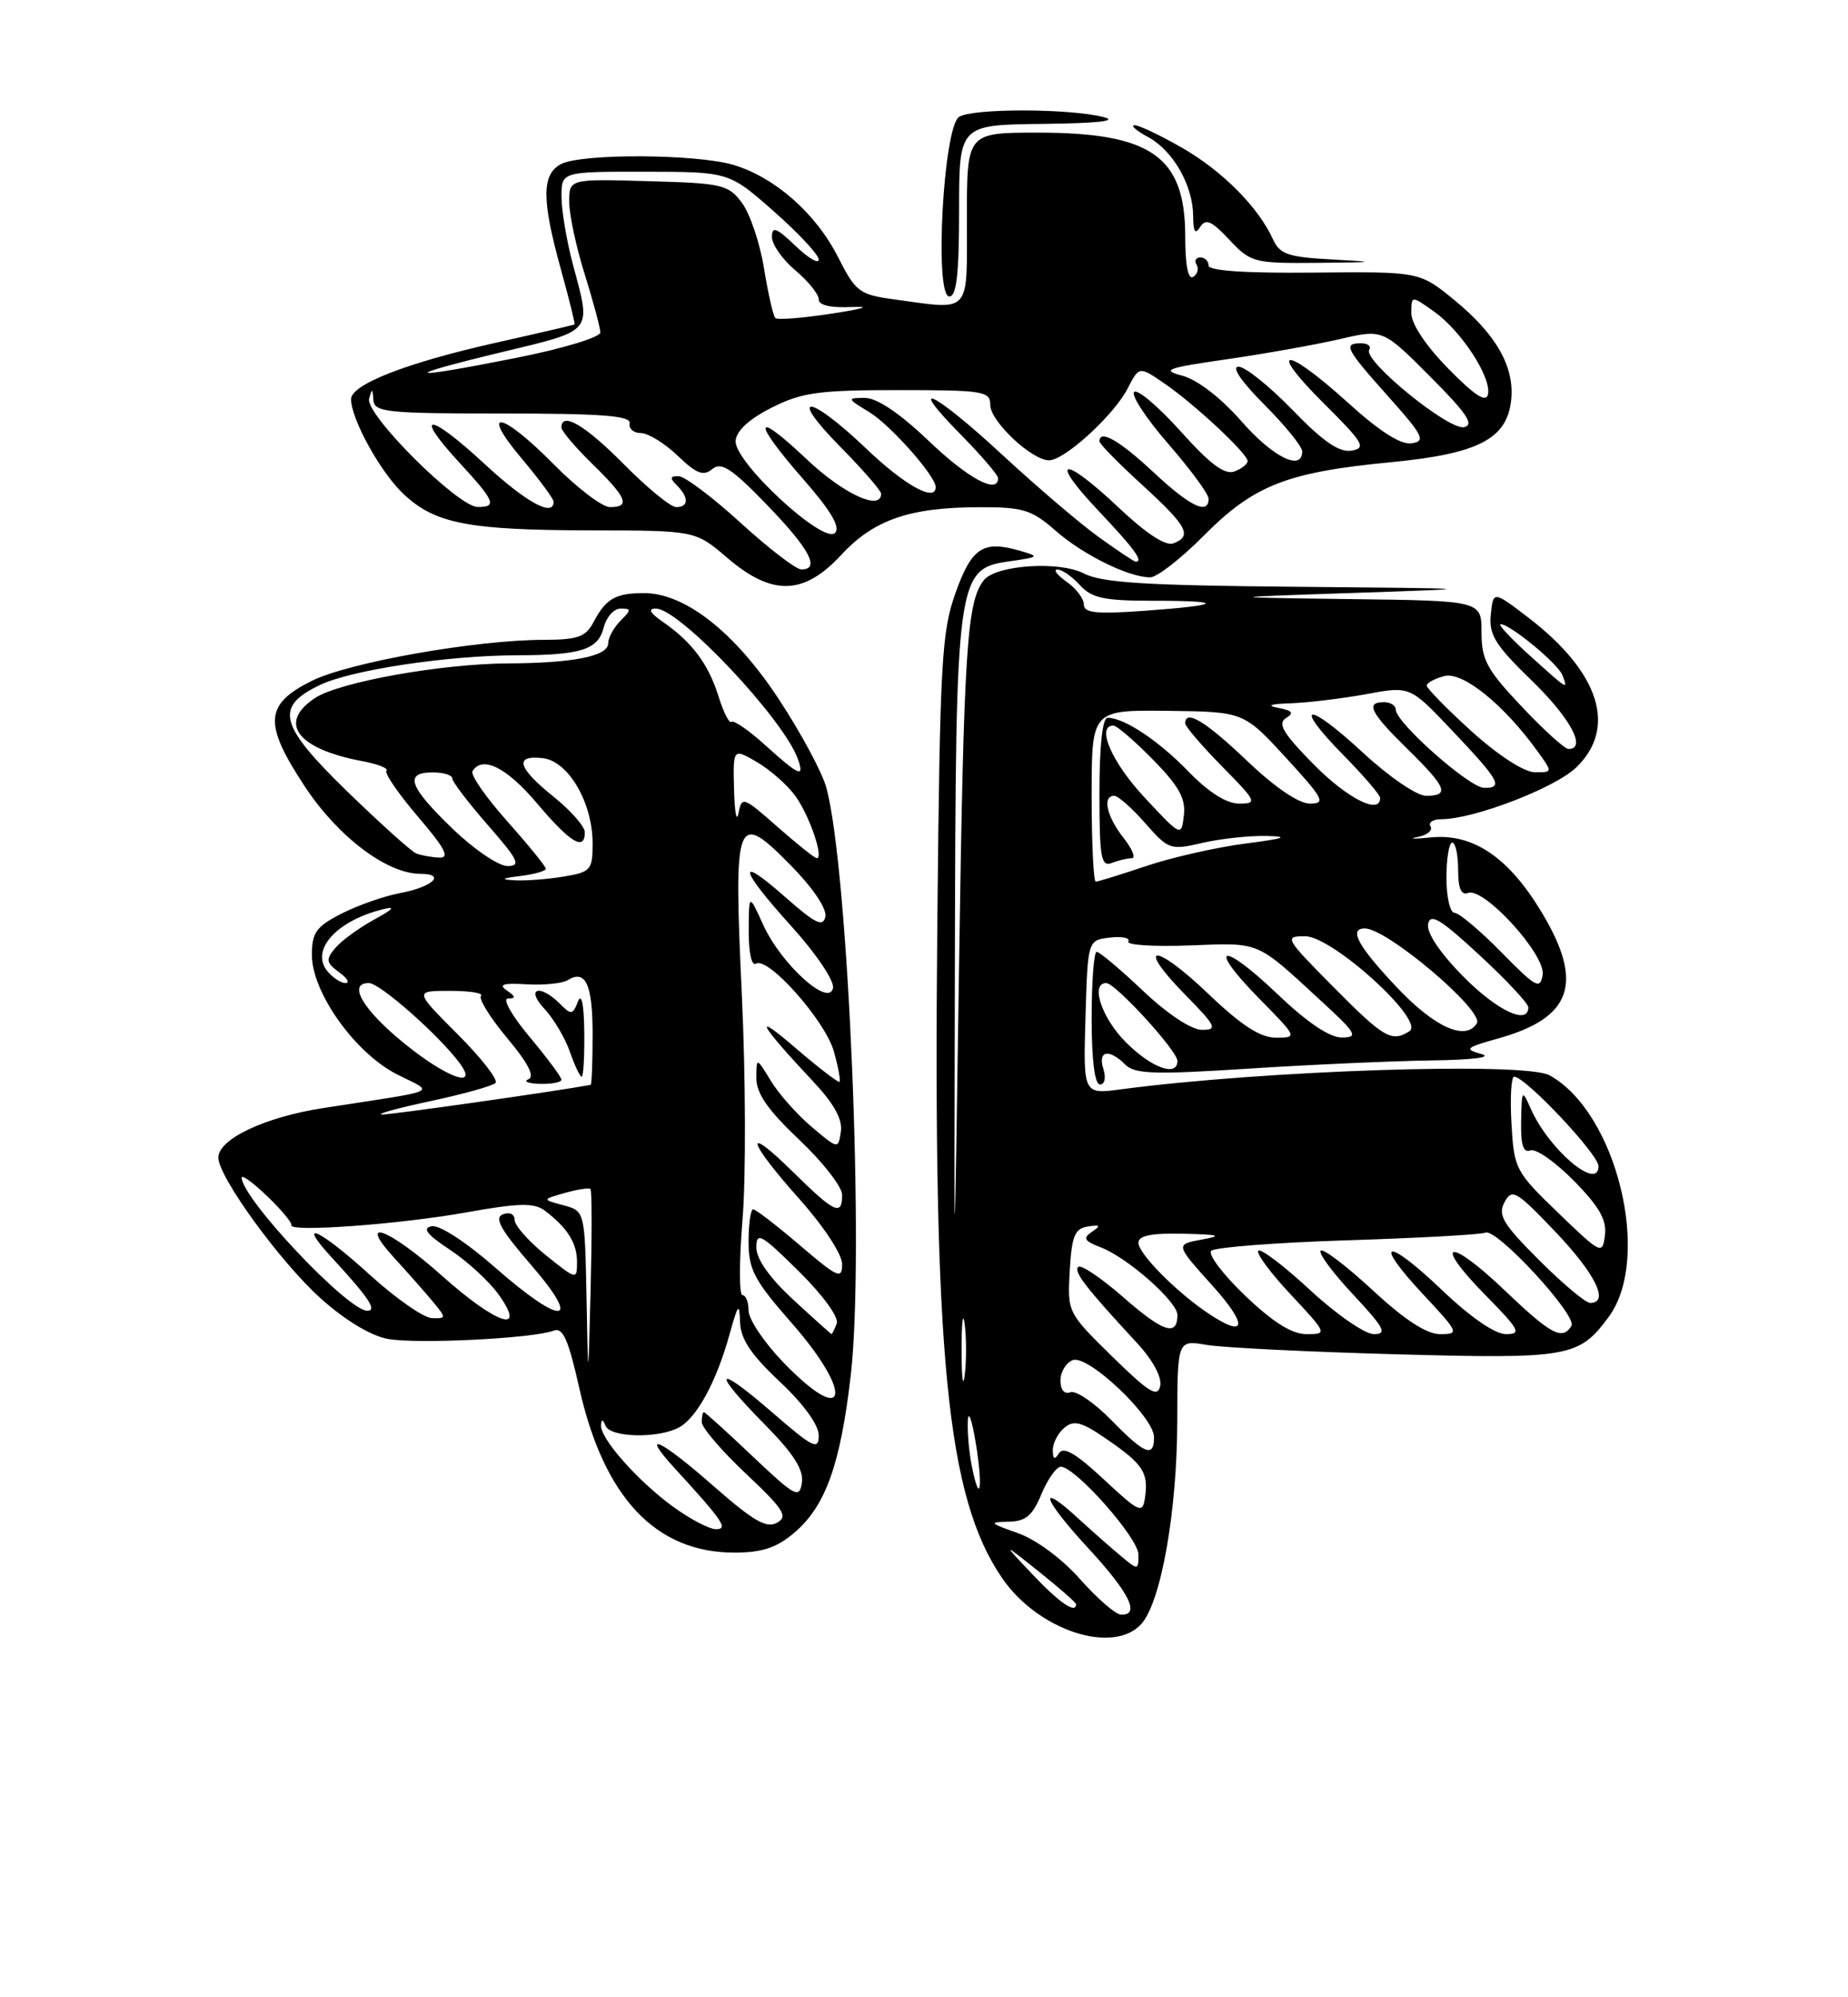 <?xml version="1.0" encoding="UTF-8" standalone="no"?>
<!DOCTYPE svg PUBLIC "-//W3C//DTD SVG 1.1//EN" "http://www.w3.org/Graphics/SVG/1.1/DTD/svg11.dtd" >
<svg xmlns="http://www.w3.org/2000/svg" xmlns:xlink="http://www.w3.org/1999/xlink" version="1.1" viewBox="0 0 237 256">
 <g >
 <path fill="currentColor"
d=" M 146.37 208.15 C 148.90 205.34 150.96 193.73 150.98 182.12 C 151.00 171.74 151.00 171.74 154.75 172.38 C 156.81 172.73 167.72 173.27 179.00 173.58 C 201.22 174.19 202.48 173.97 206.29 168.82 C 211.91 161.26 207.33 142.53 198.71 137.82 C 195.54 136.09 162.18 137.18 143.78 139.62 C 138.92 140.27 138.92 140.27 139.21 130.38 C 139.50 120.50 139.50 120.50 142.36 120.17 C 143.93 119.99 144.98 120.22 144.70 120.67 C 144.42 121.13 147.95 121.35 152.56 121.18 C 161.70 120.83 161.00 120.53 169.36 128.23 C 173.99 132.48 174.26 132.96 172.09 132.98 C 170.51 132.99 167.65 131.06 163.79 127.38 C 156.61 120.53 154.68 121.07 161.52 128.02 C 166.39 132.96 166.40 133.00 163.64 133.00 C 161.62 133.00 159.22 131.45 154.92 127.34 C 148.01 120.75 145.52 120.90 152.02 127.52 C 155.98 131.55 156.19 132.00 154.15 132.00 C 152.80 132.00 149.74 129.98 146.59 127.00 C 143.69 124.25 141.01 122.00 140.65 122.00 C 140.29 122.00 140.00 125.83 140.00 130.50 C 140.00 135.86 140.39 139.00 141.07 139.00 C 141.68 139.00 141.86 138.15 141.50 137.00 C 140.76 134.66 142.23 134.37 144.31 136.45 C 145.53 137.67 148.03 137.75 160.13 136.97 C 168.03 136.46 178.55 135.99 183.50 135.92 C 188.83 135.85 191.48 135.52 190.00 135.10 C 187.73 134.47 187.94 134.28 192.18 133.09 C 201.61 130.45 203.15 125.99 197.75 116.99 C 193.50 109.90 188.95 106.81 183.55 107.33 C 181.32 107.55 180.52 107.53 181.77 107.29 C 183.01 107.06 183.77 106.44 183.46 105.93 C 183.14 105.42 183.77 105.00 184.85 105.00 C 188.98 105.00 199.37 101.02 202.13 98.38 C 207.43 93.30 205.15 86.16 195.99 79.15 C 191.50 75.72 191.50 75.72 191.19 78.78 C 190.93 81.37 191.75 82.68 196.44 87.23 C 201.40 92.03 203.53 96.00 201.15 96.00 C 200.67 96.00 197.97 93.55 195.15 90.56 C 190.69 85.85 190.00 84.58 190.00 81.06 C 190.00 77.00 190.00 77.00 173.25 76.79 C 156.50 76.57 156.50 76.57 173.50 76.00 C 190.50 75.43 190.50 75.43 166.20 75.21 C 146.95 75.04 141.30 74.69 139.02 73.51 C 135.84 71.86 127.68 72.42 126.16 74.38 C 123.99 77.17 123.61 83.12 123.00 123.50 C 122.36 166.50 122.36 166.50 122.46 123.50 C 122.57 73.74 122.68 72.90 129.50 71.94 C 133.29 71.40 133.36 71.33 130.83 70.60 C 126.08 69.22 124.62 70.17 122.54 76.00 C 120.76 81.00 120.54 84.83 120.21 118.18 C 119.66 173.99 121.42 191.88 128.50 202.24 C 133.09 208.96 142.75 212.15 146.37 208.15 Z  M 101.81 196.50 C 105.86 193.10 107.79 187.74 109.11 176.24 C 110.88 160.92 108.83 111.62 105.99 101.00 C 105.48 99.07 102.74 93.96 99.90 89.65 C 94.25 81.03 87.83 75.99 82.55 76.02 C 78.92 76.03 77.70 76.74 76.11 79.75 C 75.12 81.64 74.10 82.00 69.71 82.01 C 61.01 82.02 44.79 84.89 40.00 87.26 C 33.94 90.28 33.76 92.70 39.06 100.76 C 43.30 107.21 49.61 112.00 53.90 112.00 C 57.27 112.00 55.51 113.68 51.31 114.47 C 49.26 114.85 45.88 116.04 43.80 117.10 C 40.54 118.77 40.00 119.52 40.00 122.41 C 40.00 127.20 45.52 134.95 50.89 137.69 C 55.75 140.17 56.96 139.62 41.41 142.03 C 33.97 143.18 28.00 146.00 28.00 148.37 C 28.00 150.84 35.94 161.76 41.13 166.42 C 44.21 169.19 47.53 171.20 49.72 171.61 C 53.43 172.30 68.38 171.56 71.01 170.55 C 72.19 170.10 72.89 171.67 74.30 177.95 C 77.45 191.95 84.10 199.00 94.17 199.00 C 97.70 199.00 99.58 198.39 101.81 196.50 Z  M 107.90 71.11 C 112.07 66.60 116.71 65.01 125.72 65.01 C 131.20 65.00 132.33 65.35 135.35 68.00 C 138.89 71.11 144.75 74.00 147.51 74.00 C 148.38 74.00 151.48 71.58 154.41 68.63 C 160.81 62.19 165.03 60.53 178.30 59.25 C 189.62 58.17 193.30 56.26 193.81 51.21 C 194.23 46.99 191.87 42.85 186.54 38.48 C 182.06 34.81 182.06 34.81 168.53 34.94 C 159.76 35.03 155.00 34.71 155.00 34.04 C 155.00 33.47 154.52 33.00 153.94 33.00 C 153.36 33.00 153.14 33.42 153.46 33.93 C 153.77 34.44 153.58 35.14 153.02 35.49 C 152.37 35.89 152.00 33.98 152.00 30.28 C 152.00 20.06 147.65 17.00 133.10 17.00 C 124.00 17.00 124.00 17.00 124.00 28.00 C 124.00 40.47 124.67 39.74 114.58 38.36 C 110.21 37.76 109.72 37.39 107.48 32.96 C 104.64 27.36 99.40 22.74 94.08 21.14 C 89.32 19.72 74.53 19.65 71.93 21.04 C 69.46 22.36 69.46 25.61 71.93 34.51 C 72.99 38.34 73.78 41.52 73.68 41.59 C 73.58 41.65 69.00 42.72 63.50 43.95 C 52.07 46.52 44.99 49.29 45.02 51.19 C 45.07 53.81 48.82 60.57 51.76 63.33 C 55.81 67.13 60.06 67.95 75.84 67.98 C 89.18 68.00 89.18 68.00 93.27 71.50 C 99.03 76.43 103.08 76.32 107.90 71.11 Z  M 123.00 27.00 C 123.00 16.00 123.00 16.00 133.75 15.88 C 140.86 15.80 143.48 15.50 141.50 15.00 C 137.13 13.89 124.75 13.87 123.00 14.98 C 120.98 16.25 119.80 38.01 121.75 38.00 C 122.67 38.00 123.00 35.13 123.00 27.00 Z  M 170.89 33.26 C 165.20 32.96 164.14 32.60 163.26 30.68 C 161.39 26.56 156.76 21.91 151.61 18.95 C 148.80 17.34 146.05 16.03 145.50 16.05 C 144.95 16.07 145.73 16.75 147.24 17.57 C 150.46 19.31 152.99 23.76 153.02 27.70 C 153.03 29.73 153.28 30.11 153.92 29.09 C 154.63 27.97 155.38 28.30 157.66 30.73 C 160.41 33.66 160.78 33.76 169.00 33.69 C 176.54 33.62 176.75 33.57 170.89 33.26 Z  M 138.50 202.39 C 136.15 199.74 132.85 197.31 130.50 196.49 C 126.89 195.22 126.77 195.08 129.30 195.04 C 131.54 195.01 132.40 194.30 133.56 191.50 C 134.37 189.57 135.49 188.00 136.05 188.00 C 137.91 188.00 146.00 197.14 146.00 199.25 C 146.00 201.27 145.96 201.28 143.75 199.44 C 142.51 198.41 140.04 196.23 138.26 194.60 C 132.92 189.71 133.74 192.13 139.56 198.43 C 144.87 204.18 146.28 207.05 143.75 206.95 C 143.06 206.92 140.70 204.87 138.50 202.39 Z  M 132.45 201.83 C 128.50 197.66 128.50 197.66 133.25 201.45 C 135.86 203.53 138.00 205.41 138.00 205.62 C 138.00 206.90 135.89 205.46 132.45 201.83 Z  M 141.56 189.62 C 138.02 186.31 136.39 185.36 135.82 186.25 C 135.25 187.16 135.03 187.06 135.02 185.87 C 135.01 184.98 135.68 183.68 136.51 182.99 C 137.75 181.96 138.74 182.24 142.12 184.59 C 146.64 187.71 147.32 188.79 146.83 192.04 C 146.53 194.05 146.09 193.84 141.56 189.62 Z  M 124.63 187.91 C 124.28 186.17 124.05 183.57 124.12 182.12 C 124.18 180.68 124.64 181.93 125.13 184.90 C 126.09 190.70 125.68 193.17 124.63 187.91 Z  M 142.48 181.98 C 140.32 179.77 137.98 178.18 137.28 178.45 C 136.50 178.74 136.00 178.15 136.00 176.94 C 136.00 175.84 136.71 174.67 137.57 174.33 C 139.53 173.58 148.00 181.61 148.00 184.21 C 148.00 186.89 146.81 186.41 142.48 181.98 Z  M 123.32 173.00 C 123.32 169.43 123.50 167.96 123.72 169.75 C 123.95 171.54 123.95 174.46 123.72 176.25 C 123.50 178.04 123.32 176.57 123.32 173.00 Z  M 142.64 173.87 C 136.91 168.25 136.89 168.22 137.19 162.88 C 137.45 158.42 137.83 157.47 139.50 157.21 C 141.11 156.95 141.21 157.09 140.03 157.89 C 138.83 158.70 139.04 159.06 141.17 159.88 C 144.58 161.17 151.00 166.84 151.00 168.54 C 151.00 171.34 149.18 170.75 144.13 166.33 C 141.26 163.82 138.62 162.04 138.28 162.38 C 137.67 163.00 139.19 164.97 145.82 172.14 C 147.85 174.33 149.03 176.52 148.79 177.64 C 148.47 179.17 147.37 178.50 142.64 173.87 Z  M 159.69 166.07 C 156.85 163.36 154.89 160.78 155.34 160.32 C 155.79 159.87 163.66 159.26 172.83 158.97 C 182.00 158.68 189.95 158.24 190.50 157.99 C 191.90 157.35 202.33 168.65 201.53 169.94 C 200.36 171.84 198.93 171.08 192.92 165.34 C 185.70 158.46 183.65 159.04 190.52 166.02 C 194.88 170.45 195.17 171.00 193.14 171.00 C 191.72 171.00 188.59 168.84 184.92 165.34 C 177.70 158.46 175.95 158.89 182.54 165.93 C 187.11 170.82 187.18 171.00 184.69 171.00 C 182.95 171.00 180.15 169.18 176.03 165.36 C 172.68 162.26 169.68 159.98 169.37 160.30 C 169.05 160.61 170.93 163.15 173.54 165.93 C 177.54 170.21 177.95 171.00 176.19 171.00 C 175.05 171.00 171.37 168.46 168.03 165.36 C 164.68 162.26 161.68 159.98 161.37 160.30 C 161.05 160.61 162.93 163.15 165.54 165.93 C 170.22 170.94 170.24 171.00 167.56 171.00 C 165.68 171.00 163.27 169.49 159.69 166.07 Z  M 154.97 168.35 C 150.89 165.62 146.00 160.69 146.00 159.30 C 146.00 158.37 147.62 158.04 151.75 158.13 C 156.43 158.24 156.87 158.38 154.12 158.88 C 150.73 159.50 150.73 159.50 155.46 164.75 C 160.10 169.90 159.86 171.62 154.97 168.35 Z  M 197.39 161.52 C 192.73 156.86 192.06 155.75 192.95 154.09 C 193.91 152.30 194.43 152.60 199.50 157.91 C 204.62 163.29 206.44 167.00 203.93 167.00 C 203.35 167.00 200.40 164.53 197.39 161.52 Z  M 199.84 155.46 C 194.34 150.16 194.17 149.83 193.84 144.00 C 193.65 140.70 193.81 138.00 194.18 138.00 C 195.62 138.00 205.00 147.95 205.00 149.47 C 205.00 152.72 198.66 147.37 196.34 142.16 C 195.20 139.58 195.16 139.62 195.08 143.72 C 195.02 146.75 195.36 147.80 196.27 147.45 C 196.97 147.18 199.48 148.94 201.85 151.35 C 205.10 154.65 206.08 156.38 205.83 158.32 C 205.51 160.84 205.35 160.77 199.84 155.46 Z  M 144.40 133.60 C 141.28 130.48 139.79 126.00 141.87 126.00 C 143.05 126.00 151.00 134.69 151.00 135.98 C 151.00 138.08 147.69 136.89 144.40 133.60 Z  M 171.00 126.50 C 164.79 120.23 164.66 120.00 167.37 120.00 C 170.89 120.00 182.83 130.85 180.76 132.17 C 178.47 133.62 177.50 133.06 171.00 126.50 Z  M 179.15 126.56 C 174.15 121.27 172.91 119.00 175.04 119.00 C 177.89 119.00 190.38 129.58 189.40 131.17 C 187.97 133.47 183.99 131.68 179.15 126.56 Z  M 187.62 125.12 C 184.66 122.12 182.94 119.54 183.15 118.44 C 183.43 117.00 184.75 117.80 189.75 122.43 C 193.19 125.61 196.00 128.62 196.00 129.11 C 196.00 131.45 191.95 129.52 187.62 125.12 Z  M 192.54 122.05 C 189.81 119.27 187.11 117.00 186.54 117.00 C 185.97 117.00 185.50 114.97 185.50 112.50 C 185.50 110.03 185.84 108.00 186.25 108.00 C 186.66 108.00 187.00 109.56 187.00 111.47 C 187.00 113.87 187.39 114.79 188.27 114.45 C 190.30 113.67 198.23 122.36 197.84 124.93 C 197.53 126.88 196.99 126.58 192.54 122.05 Z  M 140.00 102.00 C 140.00 91.00 140.00 91.00 149.75 91.11 C 159.50 91.23 159.50 91.23 164.91 97.11 C 169.75 102.38 170.07 103.00 168.00 103.00 C 166.55 103.00 163.51 100.93 159.91 97.50 C 154.63 92.46 152.00 90.87 152.00 92.72 C 152.00 93.11 154.12 95.58 156.71 98.22 C 161.17 102.74 161.29 103.00 158.92 103.00 C 157.29 103.00 155.01 101.56 152.45 98.92 C 148.61 94.95 144.18 92.00 142.05 92.00 C 141.39 92.00 141.00 95.57 141.00 101.61 C 141.00 109.96 141.21 111.13 142.58 110.61 C 143.45 110.27 144.61 110.00 145.15 110.00 C 145.70 110.00 145.21 108.81 144.07 107.37 C 141.92 104.63 141.34 102.00 142.90 102.00 C 143.39 102.00 145.18 103.58 146.87 105.51 C 149.86 108.91 150.09 108.99 154.23 108.03 C 156.58 107.49 160.30 107.09 162.50 107.15 C 165.44 107.23 164.70 107.48 159.72 108.12 C 156.00 108.60 150.27 109.90 147.00 111.00 C 143.74 112.10 140.82 113.00 140.53 113.00 C 140.24 113.00 140.00 108.05 140.00 102.00 Z  M 146.75 102.18 C 142.56 97.68 140.54 93.00 142.79 93.00 C 143.23 93.00 145.51 94.97 147.87 97.37 C 151.20 100.76 152.08 102.35 151.83 104.50 C 151.50 107.27 151.50 107.27 146.75 102.18 Z  M 168.46 97.96 C 164.58 94.02 163.81 92.74 164.91 92.05 C 166.00 91.38 165.76 91.08 163.91 90.73 C 162.35 90.43 162.94 90.22 165.57 90.14 C 167.80 90.06 172.15 89.53 175.23 88.97 C 180.82 87.93 180.82 87.93 186.16 93.56 C 192.31 100.04 192.86 101.01 190.33 100.98 C 188.43 100.95 179.00 92.61 179.00 90.95 C 179.00 90.43 178.32 90.00 177.50 90.00 C 175.07 90.00 175.73 91.32 180.50 96.00 C 185.54 100.94 185.96 102.00 182.88 102.00 C 181.70 102.00 178.12 99.55 174.77 96.45 C 167.57 89.78 165.67 90.06 172.31 96.81 C 174.89 99.43 177.00 101.89 177.00 102.28 C 177.00 104.48 172.79 102.35 168.46 97.96 Z  M 188.72 93.73 C 185.54 90.85 182.96 88.21 182.97 87.87 C 182.99 87.52 184.01 86.97 185.24 86.65 C 187.57 86.04 192.85 90.29 197.15 96.25 C 199.14 99.00 199.14 99.00 196.82 98.98 C 195.45 98.96 192.13 96.81 188.72 93.73 Z  M 196.12 83.96 C 193.71 81.78 192.06 80.00 192.44 80.00 C 193.67 80.00 199.81 85.06 200.38 86.55 C 201.12 88.49 201.14 88.49 196.12 83.96 Z  M 139.00 77.48 C 139.00 76.73 138.00 75.41 136.78 74.56 C 135.56 73.70 135.04 73.00 135.62 73.00 C 136.21 73.00 137.50 73.90 138.50 75.00 C 140.00 76.66 141.58 77.00 147.82 77.00 C 157.28 77.00 156.82 77.56 146.75 78.29 C 140.59 78.73 139.00 78.57 139.00 77.48 Z  M 86.36 193.15 C 81.82 189.85 76.96 184.38 77.08 182.67 C 77.13 181.86 77.31 181.88 77.66 182.75 C 78.27 184.26 84.38 184.40 87.06 182.97 C 89.36 181.73 91.87 177.13 93.57 171.00 C 94.65 167.12 94.83 166.91 94.91 169.45 C 94.98 171.63 96.30 173.61 100.00 177.09 C 103.07 179.97 105.00 182.64 105.00 183.99 C 105.00 185.93 104.28 185.58 99.00 181.00 C 91.67 174.65 91.15 175.56 98.09 182.59 C 101.78 186.33 103.08 188.37 102.84 190.03 C 102.53 192.13 102.02 191.86 96.52 186.66 C 93.24 183.55 90.43 181.00 90.27 181.00 C 90.12 181.00 90.00 181.58 90.00 182.28 C 90.00 182.98 92.55 185.96 95.67 188.89 C 100.54 193.48 101.10 194.37 99.64 195.18 C 98.31 195.92 96.60 194.94 91.61 190.56 C 84.62 184.42 81.95 183.19 86.58 188.25 C 92.75 194.98 93.44 196.00 91.81 196.00 C 90.98 196.00 88.53 194.72 86.36 193.15 Z  M 100.33 174.48 C 97.95 172.00 96.00 169.07 96.00 167.98 C 96.00 166.89 95.65 166.00 95.22 166.00 C 94.78 166.00 94.79 161.61 95.23 156.25 C 95.67 150.89 95.63 137.97 95.14 127.55 C 94.07 104.60 94.38 103.77 101.45 110.95 C 104.25 113.80 106.05 116.47 105.85 117.48 C 105.57 118.87 104.59 118.40 100.75 115.02 C 94.34 109.36 94.75 111.28 101.58 118.82 C 104.69 122.26 107.01 125.71 106.83 126.64 C 106.33 129.16 100.17 123.58 97.88 118.54 C 96.04 114.50 96.04 114.50 96.02 119.31 C 96.01 122.15 96.40 123.87 96.96 123.52 C 98.51 122.56 105.87 130.87 106.95 134.79 C 107.50 136.77 107.82 138.51 107.67 138.66 C 107.52 138.81 104.94 136.83 101.95 134.26 C 96.41 129.50 97.31 131.18 104.30 138.63 C 106.95 141.45 108.07 143.47 107.84 145.03 C 107.50 147.31 107.50 147.31 104.11 144.45 C 102.24 142.87 99.88 140.22 98.86 138.54 C 97.01 135.50 97.01 135.50 97.00 138.19 C 97.00 140.16 98.48 142.28 102.50 146.09 C 105.53 148.95 108.00 152.12 108.00 153.15 C 108.00 155.91 107.05 155.47 101.78 150.29 C 95.27 143.87 95.74 146.08 102.50 153.66 C 105.65 157.19 108.00 160.77 108.00 162.03 C 108.00 164.02 107.45 163.77 102.59 159.62 C 99.62 157.08 96.92 155.00 96.59 155.00 C 96.27 155.00 96.00 156.86 96.00 159.14 C 96.00 162.73 96.73 164.11 101.50 169.54 C 109.66 178.84 108.64 183.16 100.33 174.48 Z  M 75.22 166.36 C 75.00 155.22 75.00 155.22 72.25 154.48 C 69.50 153.74 69.50 153.74 72.45 152.90 C 74.07 152.44 75.55 152.22 75.73 152.40 C 75.91 152.58 75.92 158.30 75.75 165.12 C 75.43 177.50 75.43 177.50 75.22 166.36 Z  M 101.75 166.60 C 98.70 163.79 97.00 161.38 97.00 159.89 C 97.00 157.83 97.62 158.18 102.42 162.92 C 105.53 165.99 107.61 168.85 107.31 169.63 C 107.02 170.39 106.72 171.00 106.64 170.99 C 106.56 170.98 104.36 169.01 101.75 166.60 Z  M 47.50 163.46 C 40.92 157.48 37.85 156.09 42.61 161.25 C 47.31 166.35 48.41 168.00 47.10 168.00 C 44.59 168.00 31.00 153.59 31.00 150.94 C 31.00 150.52 32.48 151.60 34.29 153.34 C 36.10 155.08 37.48 156.74 37.37 157.03 C 36.99 157.97 51.25 156.93 59.84 155.39 C 66.54 154.19 68.50 154.15 69.84 155.15 C 72.75 157.34 74.00 159.32 74.00 161.74 C 74.00 164.07 73.96 164.06 70.00 160.88 C 67.80 159.11 66.00 157.08 66.00 156.36 C 66.00 155.62 65.36 155.31 64.50 155.64 C 63.34 156.08 64.19 157.60 68.09 162.11 C 74.80 169.85 72.12 170.03 63.45 162.42 C 59.79 159.21 56.36 156.98 55.37 157.17 C 54.10 157.41 54.72 158.21 57.71 160.19 C 59.95 161.67 62.76 164.26 63.96 165.94 C 67.62 171.08 63.68 169.76 56.66 163.50 C 49.85 157.43 45.66 155.88 50.58 161.25 C 52.22 163.04 54.41 165.51 55.44 166.75 C 57.27 168.95 57.27 169.00 55.40 168.95 C 54.36 168.93 50.80 166.45 47.50 163.46 Z  M 55.18 141.14 C 59.40 140.24 63.17 139.19 63.55 138.80 C 63.92 138.42 61.73 135.60 58.68 132.55 C 53.13 127.00 53.13 127.00 57.73 127.00 C 60.26 127.00 62.04 127.29 61.69 127.64 C 61.34 127.99 62.85 130.43 65.04 133.05 C 67.73 136.26 68.62 137.99 67.77 138.33 C 67.07 138.61 67.74 138.88 69.25 138.92 C 70.76 138.96 72.00 138.72 72.00 138.39 C 72.00 138.05 70.16 135.58 67.91 132.89 C 65.60 130.13 64.40 127.99 65.16 127.98 C 66.18 127.97 66.14 127.73 65.00 126.95 C 63.88 126.18 64.52 125.98 67.53 126.16 C 69.74 126.29 72.11 126.05 72.78 125.64 C 75.10 124.20 76.00 126.14 76.00 132.56 C 76.00 136.10 75.89 139.02 75.75 139.05 C 70.94 139.93 50.07 142.89 49.00 142.85 C 48.17 142.81 50.96 142.04 55.18 141.14 Z  M 74.93 132.25 C 74.89 128.70 74.58 127.22 74.12 128.37 C 73.44 130.10 73.26 130.12 71.77 128.62 C 69.20 126.06 67.36 126.69 69.81 129.29 C 70.99 130.55 72.46 133.03 73.08 134.79 C 73.69 136.56 74.38 138.00 74.60 138.00 C 74.82 138.00 74.97 135.41 74.93 132.25 Z  M 51.79 133.69 C 46.51 129.39 44.54 126.00 47.31 126.00 C 48.71 126.00 56.26 132.65 58.94 136.25 C 61.49 139.67 57.28 138.17 51.79 133.69 Z  M 42.01 124.51 C 39.77 121.82 43.06 118.08 49.00 116.57 C 50.82 116.11 50.53 116.47 47.93 117.90 C 45.96 118.98 43.73 120.62 42.97 121.54 C 41.76 122.99 41.83 123.40 43.48 124.61 C 44.53 125.37 44.90 126.00 44.31 126.00 C 43.73 126.00 42.69 125.33 42.01 124.51 Z  M 66.75 112.28 C 68.54 112.05 70.00 111.64 70.00 111.35 C 70.00 111.06 67.77 108.32 65.04 105.25 C 62.31 102.19 60.31 99.31 60.60 98.84 C 61.86 96.80 65.00 98.37 68.90 103.00 C 73.14 108.02 75.00 109.14 75.00 106.67 C 75.00 105.93 73.20 103.89 71.00 102.12 C 66.36 98.39 65.90 96.74 69.64 97.18 C 72.91 97.58 76.00 102.89 76.00 108.10 C 76.00 111.53 75.78 111.77 72.25 112.36 C 70.19 112.70 67.38 112.91 66.00 112.83 C 64.12 112.72 64.31 112.58 66.75 112.28 Z  M 58.00 106.18 C 52.43 100.81 51.80 99.00 55.50 99.00 C 56.88 99.00 58.00 99.35 58.00 99.77 C 58.00 100.19 60.06 102.89 62.58 105.77 C 66.51 110.27 66.86 111.00 65.07 111.00 C 63.93 111.00 60.74 108.83 58.00 106.18 Z  M 53.36 109.38 C 52.74 109.12 48.77 105.55 44.54 101.45 C 35.77 92.92 35.17 90.62 41.00 87.81 C 45.04 85.87 57.36 84.01 66.32 83.99 C 74.56 83.97 76.71 83.27 77.43 80.41 C 77.77 79.08 78.74 78.00 79.59 78.00 C 80.99 78.00 80.98 78.16 79.57 79.57 C 78.71 80.44 78.00 81.73 78.00 82.45 C 78.00 84.10 73.57 84.99 65.12 85.03 C 56.58 85.08 43.55 87.41 40.43 89.45 C 35.58 92.63 38.06 95.98 46.46 97.56 C 48.46 97.93 49.85 98.48 49.56 98.78 C 49.26 99.07 51.08 101.72 53.59 104.66 C 57.09 108.75 57.73 109.98 56.33 109.92 C 55.32 109.88 53.99 109.63 53.36 109.38 Z  M 99.71 105.98 C 95.32 102.11 95.13 102.04 94.71 104.23 C 94.47 105.48 94.21 104.11 94.14 101.19 C 94.00 95.89 94.00 95.89 97.10 97.69 C 98.80 98.69 101.02 100.65 102.03 102.06 C 103.82 104.56 105.68 110.00 104.75 110.00 C 104.49 110.00 102.23 108.19 99.71 105.98 Z  M 98.15 95.52 C 96.03 93.60 94.08 92.26 93.81 92.52 C 93.54 92.79 92.79 91.32 92.15 89.26 C 90.85 85.11 88.77 82.32 85.03 79.72 C 83.33 78.54 83.05 78.00 84.12 78.00 C 87.13 78.00 100.45 92.10 102.31 97.25 C 103.21 99.75 102.51 99.46 98.15 95.52 Z  M 95.00 67.03 C 91.42 63.76 87.85 61.07 87.05 61.04 C 85.92 61.01 85.87 61.27 86.80 62.20 C 88.37 63.77 88.33 65.00 86.72 65.00 C 86.01 65.00 82.99 62.52 80.00 59.50 C 75.06 54.50 72.00 52.70 72.00 54.80 C 72.00 55.24 73.80 57.35 76.00 59.50 C 80.41 63.81 80.89 65.00 78.22 65.00 C 77.23 65.00 73.99 62.52 71.00 59.50 C 64.30 52.71 61.38 52.22 66.94 58.81 C 69.17 61.46 71.00 63.94 71.00 64.31 C 71.00 66.34 67.43 64.37 62.03 59.36 C 54.97 52.83 52.91 52.78 58.91 59.29 C 63.47 64.23 63.79 65.01 61.25 64.98 C 58.71 64.95 46.81 53.09 47.34 51.11 C 47.70 49.75 47.79 49.77 47.88 51.25 C 47.99 52.84 49.50 53.00 64.50 53.00 C 77.17 53.00 80.94 53.29 80.75 54.25 C 80.61 54.94 81.26 55.51 82.20 55.51 C 83.13 55.52 85.25 56.82 86.91 58.41 C 89.32 60.73 90.21 61.07 91.35 60.12 C 92.51 59.16 93.83 60.03 98.37 64.72 C 103.85 70.38 105.24 73.02 102.75 72.98 C 102.06 72.97 98.58 70.29 95.00 67.03 Z  M 140.90 68.83 C 138.48 67.09 132.94 62.36 128.58 58.33 C 119.77 50.17 115.94 48.33 123.29 55.78 C 125.88 58.42 128.00 60.89 128.00 61.28 C 128.00 63.41 124.18 61.36 119.09 56.50 C 115.36 52.94 112.47 51.00 110.91 51.00 C 108.58 51.01 108.60 51.07 111.51 52.84 C 114.22 54.50 120.00 61.02 120.00 62.43 C 120.00 64.41 116.03 62.22 111.09 57.50 C 103.71 50.46 100.87 50.28 107.78 57.28 C 110.65 60.19 113.00 62.89 113.00 63.28 C 113.00 65.55 108.15 63.31 103.44 58.85 C 96.60 52.38 96.39 53.85 103.07 61.48 C 106.59 65.50 107.81 67.59 107.09 68.31 C 105.59 69.81 94.12 59.18 94.34 56.50 C 94.44 55.21 96.09 53.70 98.96 52.25 C 102.84 50.30 104.98 50.00 115.21 50.00 C 126.15 50.00 127.00 50.14 127.00 51.91 C 127.00 54.00 132.32 59.00 134.54 59.00 C 136.52 59.00 142.83 53.24 144.60 49.82 C 146.09 46.93 146.09 46.93 149.29 49.12 C 153.17 51.77 160.00 58.14 160.00 59.10 C 160.00 59.48 159.24 60.08 158.31 60.43 C 157.08 60.90 155.18 59.49 151.42 55.29 C 148.56 52.11 145.87 49.83 145.45 50.24 C 145.03 50.65 147.01 53.65 149.84 56.91 C 152.68 60.17 155.00 63.33 155.00 63.92 C 155.00 66.06 152.62 64.92 147.90 60.50 C 143.56 56.45 141.00 54.99 141.00 56.57 C 141.00 56.89 143.47 59.41 146.50 62.17 C 152.30 67.48 152.95 68.70 150.47 69.65 C 149.50 70.02 146.98 68.38 143.53 65.12 C 136.33 58.31 134.34 58.55 140.85 65.44 C 145.48 70.33 146.70 72.00 145.65 72.00 C 145.46 72.00 143.32 70.57 140.90 68.83 Z  M 159.18 53.96 C 156.59 51.01 153.57 48.68 151.68 48.17 C 148.87 47.42 149.54 47.17 157.39 46.04 C 162.29 45.33 168.77 44.17 171.81 43.47 C 177.34 42.18 177.34 42.18 183.42 48.27 C 188.13 53.00 189.11 54.45 187.76 54.75 C 185.81 55.19 174.76 46.19 175.60 44.84 C 175.88 44.38 175.42 44.00 174.56 44.00 C 172.21 44.00 172.56 44.69 178.06 50.84 C 182.53 55.85 182.88 56.54 181.04 56.82 C 179.66 57.04 176.93 55.30 172.82 51.57 C 164.75 44.27 162.40 44.37 169.77 51.70 C 174.87 56.77 175.26 57.43 173.33 57.76 C 171.75 58.02 169.69 56.60 165.77 52.56 C 162.81 49.50 159.69 47.00 158.84 47.00 C 157.89 47.00 159.18 48.89 162.14 51.86 C 164.81 54.53 167.00 57.23 167.00 57.86 C 167.00 60.47 163.22 58.59 159.18 53.96 Z  M 185.75 47.26 C 182.88 44.34 181.00 41.53 181.00 40.15 C 181.00 37.86 181.00 37.86 183.93 39.95 C 187.43 42.44 191.28 48.36 190.83 50.54 C 190.59 51.65 189.14 50.71 185.75 47.26 Z  M 64.25 45.16 C 76.20 42.29 75.84 42.72 73.50 34.00 C 72.69 30.98 72.02 27.04 72.01 25.25 C 72.00 22.00 72.00 22.00 82.75 22.01 C 93.50 22.03 93.50 22.03 99.25 27.10 C 102.41 29.88 105.00 32.66 105.00 33.27 C 105.00 33.88 103.65 33.08 102.00 31.50 C 99.57 29.17 99.00 28.96 99.00 30.38 C 99.00 31.34 100.35 33.27 102.00 34.65 C 103.65 36.04 105.00 37.71 105.00 38.37 C 105.00 39.13 106.52 39.48 109.25 39.35 C 111.79 39.23 110.77 39.57 106.71 40.19 C 102.97 40.77 99.69 41.03 99.43 40.76 C 99.16 40.49 98.51 37.63 97.98 34.39 C 97.46 31.16 96.18 27.38 95.16 26.01 C 93.41 23.66 92.65 23.48 83.15 23.22 C 73.00 22.93 73.00 22.93 73.00 25.88 C 73.00 27.50 73.89 31.67 74.99 35.16 C 76.08 38.65 76.98 42.00 76.99 42.61 C 76.99 43.22 72.20 44.68 66.25 45.86 C 51.93 48.71 50.94 48.37 64.25 45.16 Z "/>
</g>
</svg>
